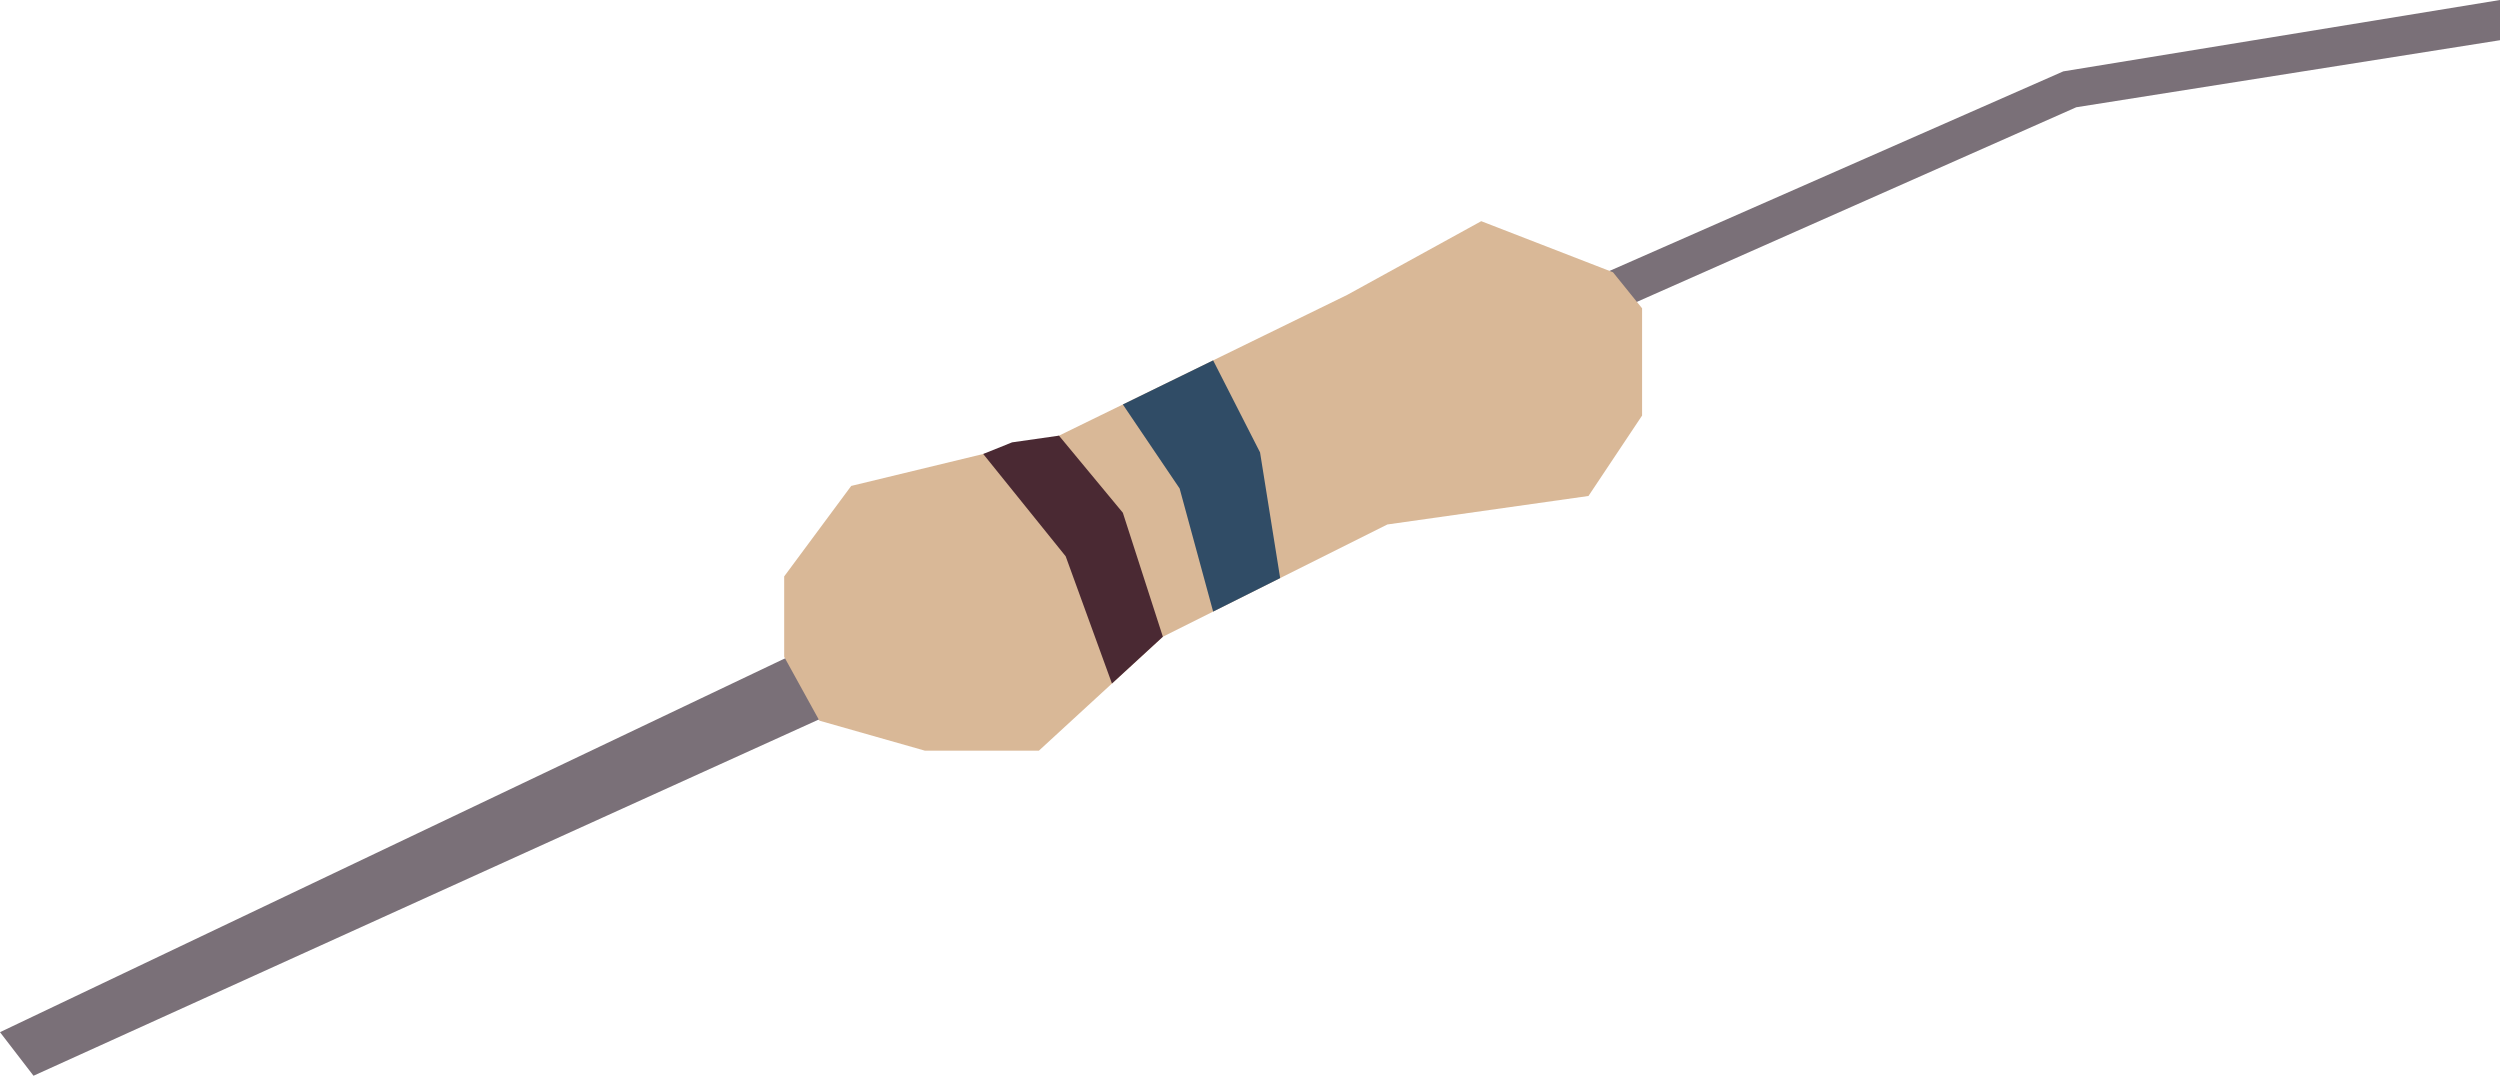 <?xml version="1.0" encoding="utf-8"?>
<!-- Generator: Adobe Illustrator 16.0.0, SVG Export Plug-In . SVG Version: 6.00 Build 0)  -->
<!DOCTYPE svg PUBLIC "-//W3C//DTD SVG 1.1//EN" "http://www.w3.org/Graphics/SVG/1.1/DTD/svg11.dtd">
<svg version="1.1" xmlns:x="http://ns.adobe.com/Extensibility/1.0/" xmlns:i="http://ns.adobe.com/AdobeIllustrator/10.0/" xmlns:graph="http://ns.adobe.com/Graphs/1.0/"
	 xmlns="http://www.w3.org/2000/svg" xmlns:xlink="http://www.w3.org/1999/xlink" x="0px" y="0px" width="186.5px" height="80.25px"
	 viewBox="0 0 186.5 80.25" enable-background="new 0 0 186.5 80.25" xml:space="preserve">
<g id="Calque_7" display="none">
</g>
<g id="Calque_3" display="none">
</g>
<g id="N_x26_B" display="none">
</g>
<g id="Calque_8">
</g>
<g id="Calque_11">
</g>
<g id="Calque_9" display="none">
</g>
<g id="Calque_10">
	<g>
		<polygon fill="#7A7078" points="2.5,80.25 64.5,52.125 117.5,24.563 154.89,8.001 186.5,3 186.5,0 153.923,5.324 116,22 63,47 
			0,77 		"/>
		<polygon fill="#D9B897" points="58.5,43 58.5,49 61.126,53.761 69,56 77.5,56 86.75,47.5 103.5,39.125 118.5,37 122.5,31 
			122.5,23 120.329,20.311 110.5,16.5 100.5,22 79,32.5 63.5,36.25 		"/>
		<polygon fill="#4A2933" points="73.347,33.867 79.5,41.5 82.951,50.991 86.75,47.5 83.764,38.25 79,32.5 75.5,33 		"/>
		<polygon fill="#304C66" points="83.764,30.174 88,36.441 90.5,45.625 95.5,43.125 94,33.75 90.5,26.884 		"/>
	</g>
</g>
<g id="Texture">
</g>
<g id="Repères" display="none">
</g>
<g id="Masque">
</g>
<g id="Masque_écran" display="none">
</g>
</svg>
